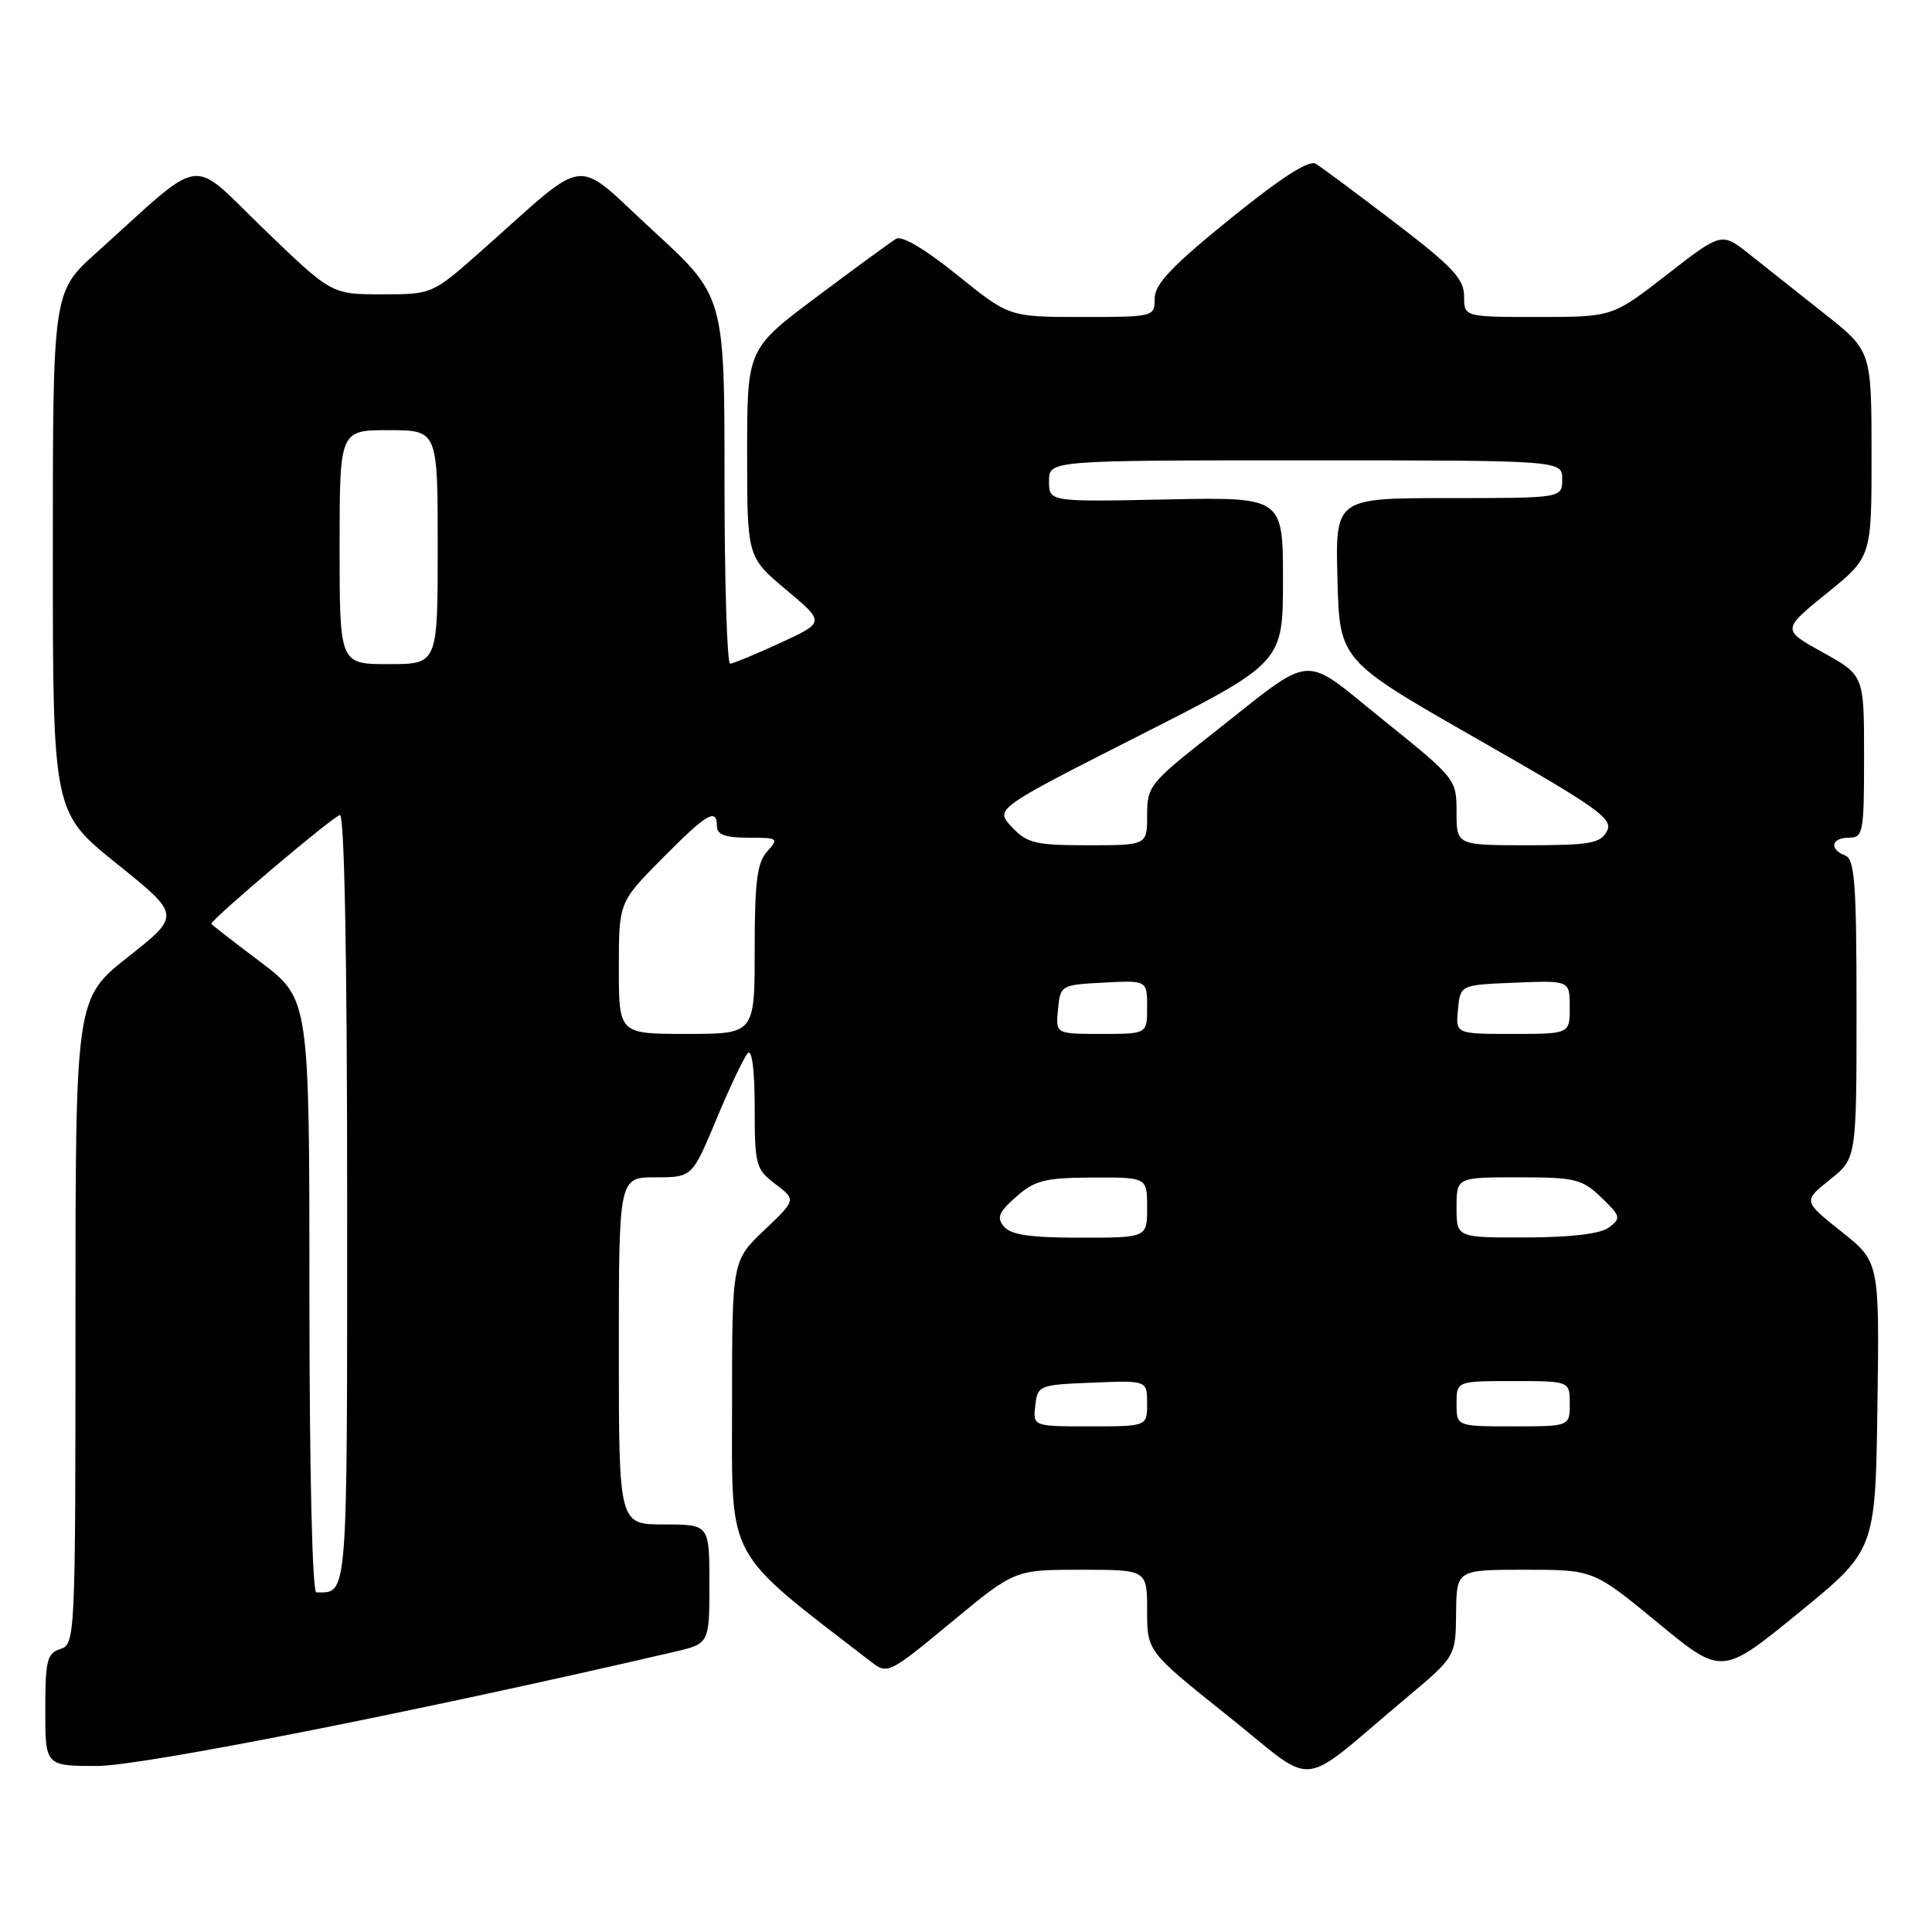 <?xml version="1.0" encoding="UTF-8" standalone="no"?>
<!DOCTYPE svg PUBLIC "-//W3C//DTD SVG 1.1//EN" "http://www.w3.org/Graphics/SVG/1.1/DTD/svg11.dtd" >
<svg xmlns="http://www.w3.org/2000/svg" xmlns:xlink="http://www.w3.org/1999/xlink" version="1.1" viewBox="0 0 256 256">
 <g >
 <path fill="currentColor"
d=" M 186.32 225.00 C 192.88 219.50 192.88 219.50 192.94 213.75 C 193.00 208.00 193.00 208.00 202.07 208.00 C 211.14 208.00 211.14 208.00 219.65 215.01 C 228.15 222.02 228.15 222.02 238.33 213.71 C 248.50 205.41 248.50 205.41 248.77 186.31 C 249.04 167.20 249.04 167.20 243.98 163.18 C 238.92 159.15 238.92 159.15 242.46 156.32 C 246.00 153.50 246.00 153.50 246.00 133.72 C 246.00 117.06 245.76 113.85 244.50 113.36 C 242.33 112.53 242.66 111.00 245.00 111.00 C 246.88 111.00 247.00 110.33 247.00 100.24 C 247.00 89.48 247.00 89.48 241.55 86.46 C 236.10 83.44 236.10 83.44 242.05 78.62 C 248.00 73.81 248.00 73.81 247.99 60.15 C 247.98 46.50 247.98 46.50 241.74 41.56 C 238.31 38.84 233.84 35.30 231.81 33.69 C 228.12 30.76 228.12 30.76 220.89 36.38 C 213.66 42.00 213.66 42.00 203.83 42.00 C 194.00 42.00 194.00 42.00 194.00 39.25 C 194.00 36.96 192.47 35.33 184.84 29.50 C 179.80 25.65 175.08 22.14 174.34 21.70 C 173.44 21.16 169.74 23.54 163.00 29.00 C 155.26 35.27 153.00 37.65 153.00 39.55 C 153.00 41.98 152.92 42.00 143.36 42.00 C 133.72 42.00 133.72 42.00 126.85 36.45 C 122.62 33.03 119.50 31.18 118.74 31.64 C 118.06 32.05 113.34 35.50 108.25 39.31 C 99.00 46.24 99.00 46.24 99.00 60.03 C 99.00 73.81 99.00 73.81 104.16 78.14 C 109.32 82.46 109.32 82.46 103.41 85.18 C 100.16 86.68 97.16 87.92 96.75 87.95 C 96.34 87.98 96.00 77.03 96.00 63.62 C 96.00 39.25 96.00 39.25 86.51 30.54 C 75.76 20.66 78.34 20.36 63.77 33.25 C 57.28 39.00 57.28 39.00 50.60 39.00 C 43.93 39.00 43.93 39.00 34.99 30.38 C 24.91 20.66 27.41 20.31 12.75 33.51 C 7.00 38.69 7.00 38.69 7.00 73.16 C 7.00 107.63 7.00 107.63 15.48 114.45 C 23.96 121.27 23.96 121.27 16.98 126.79 C 10.00 132.31 10.00 132.31 10.00 175.09 C 10.00 216.99 9.96 217.88 8.00 218.50 C 6.24 219.06 6.00 220.01 6.00 226.57 C 6.00 234.00 6.00 234.00 12.90 234.00 C 18.79 234.00 55.60 226.72 89.25 218.90 C 94.00 217.80 94.00 217.80 94.00 209.90 C 94.00 202.00 94.00 202.00 88.00 202.00 C 82.00 202.00 82.00 202.00 82.00 179.00 C 82.00 156.00 82.00 156.00 86.86 156.00 C 91.72 156.00 91.72 156.00 94.95 148.25 C 96.73 143.99 98.59 140.07 99.09 139.55 C 99.64 138.98 100.00 141.82 100.00 146.72 C 100.00 154.40 100.15 154.94 102.75 156.90 C 105.50 158.98 105.50 158.98 101.25 163.02 C 97.00 167.07 97.00 167.07 97.00 186.29 C 97.00 207.15 95.93 205.17 115.44 220.21 C 117.60 221.88 117.84 221.76 126.05 214.96 C 134.45 208.00 134.45 208.00 143.23 208.00 C 152.00 208.00 152.00 208.00 152.00 213.41 C 152.00 218.82 152.00 218.82 162.67 227.34 C 174.79 237.00 171.63 237.32 186.32 225.00 Z  M 41.00 171.69 C 41.00 132.37 41.00 132.37 34.50 127.46 C 30.92 124.76 28.00 122.49 28.00 122.42 C 28.00 121.80 44.32 108.00 45.05 108.00 C 45.64 108.00 46.00 127.38 46.00 158.89 C 46.00 212.55 46.12 211.00 41.92 211.00 C 41.38 211.00 41.00 194.89 41.00 171.69 Z  M 137.18 186.25 C 137.49 183.56 137.67 183.49 144.75 183.21 C 152.00 182.91 152.00 182.91 152.00 185.96 C 152.00 189.00 152.00 189.00 144.43 189.00 C 136.87 189.00 136.87 189.00 137.18 186.25 Z  M 193.00 186.00 C 193.00 183.00 193.00 183.00 200.50 183.00 C 208.00 183.00 208.00 183.00 208.00 186.00 C 208.00 189.00 208.00 189.00 200.50 189.00 C 193.00 189.00 193.00 189.00 193.00 186.00 Z  M 133.03 162.53 C 132.03 161.34 132.33 160.61 134.66 158.57 C 137.12 156.40 138.47 156.06 144.75 156.03 C 152.00 156.00 152.00 156.00 152.00 160.00 C 152.00 164.00 152.00 164.00 143.12 164.00 C 136.54 164.00 133.93 163.62 133.03 162.53 Z  M 193.00 160.00 C 193.00 156.00 193.00 156.00 201.20 156.00 C 208.71 156.00 209.62 156.22 212.17 158.66 C 214.74 161.12 214.82 161.42 213.22 162.63 C 212.10 163.48 208.28 163.95 202.25 163.97 C 193.00 164.00 193.00 164.00 193.00 160.00 Z  M 82.00 128.28 C 82.00 119.56 82.00 119.56 87.72 113.78 C 93.67 107.76 95.00 106.98 95.00 109.50 C 95.00 110.59 96.13 111.00 99.15 111.00 C 103.12 111.00 103.23 111.08 101.65 112.83 C 100.32 114.30 100.00 116.84 100.00 125.83 C 100.00 137.00 100.00 137.00 91.00 137.00 C 82.00 137.00 82.00 137.00 82.00 128.28 Z  M 140.19 133.75 C 140.50 130.54 140.57 130.50 146.25 130.20 C 152.00 129.90 152.00 129.90 152.00 133.45 C 152.00 137.00 152.00 137.00 145.94 137.00 C 139.87 137.00 139.87 137.00 140.19 133.75 Z  M 193.19 133.75 C 193.50 130.50 193.50 130.50 200.75 130.21 C 208.00 129.91 208.00 129.91 208.00 133.46 C 208.00 137.00 208.00 137.00 200.44 137.00 C 192.87 137.00 192.87 137.00 193.19 133.75 Z  M 134.08 109.59 C 131.82 107.18 131.82 107.18 150.91 97.49 C 170.00 87.81 170.00 87.81 170.00 76.83 C 170.00 65.86 170.00 65.86 154.50 66.18 C 139.00 66.50 139.00 66.50 139.00 63.75 C 139.00 61.00 139.00 61.00 173.00 61.00 C 207.00 61.00 207.00 61.00 207.00 63.50 C 207.00 66.00 207.00 66.00 191.97 66.00 C 176.93 66.00 176.93 66.00 177.22 76.75 C 177.50 87.50 177.50 87.50 195.71 97.90 C 211.86 107.12 213.80 108.50 212.92 110.15 C 212.06 111.75 210.66 112.00 202.46 112.00 C 193.00 112.00 193.00 112.00 193.00 107.61 C 193.00 103.26 192.91 103.14 183.36 95.46 C 172.22 86.51 174.50 86.33 160.60 97.26 C 152.36 103.73 152.00 104.18 152.00 108.01 C 152.00 112.00 152.00 112.00 144.17 112.00 C 137.20 112.00 136.10 111.74 134.08 109.59 Z  M 45.00 72.50 C 45.00 57.00 45.00 57.00 51.50 57.00 C 58.00 57.00 58.00 57.00 58.00 72.50 C 58.00 88.00 58.00 88.00 51.50 88.00 C 45.00 88.00 45.00 88.00 45.00 72.50 Z "/>
</g>
</svg>